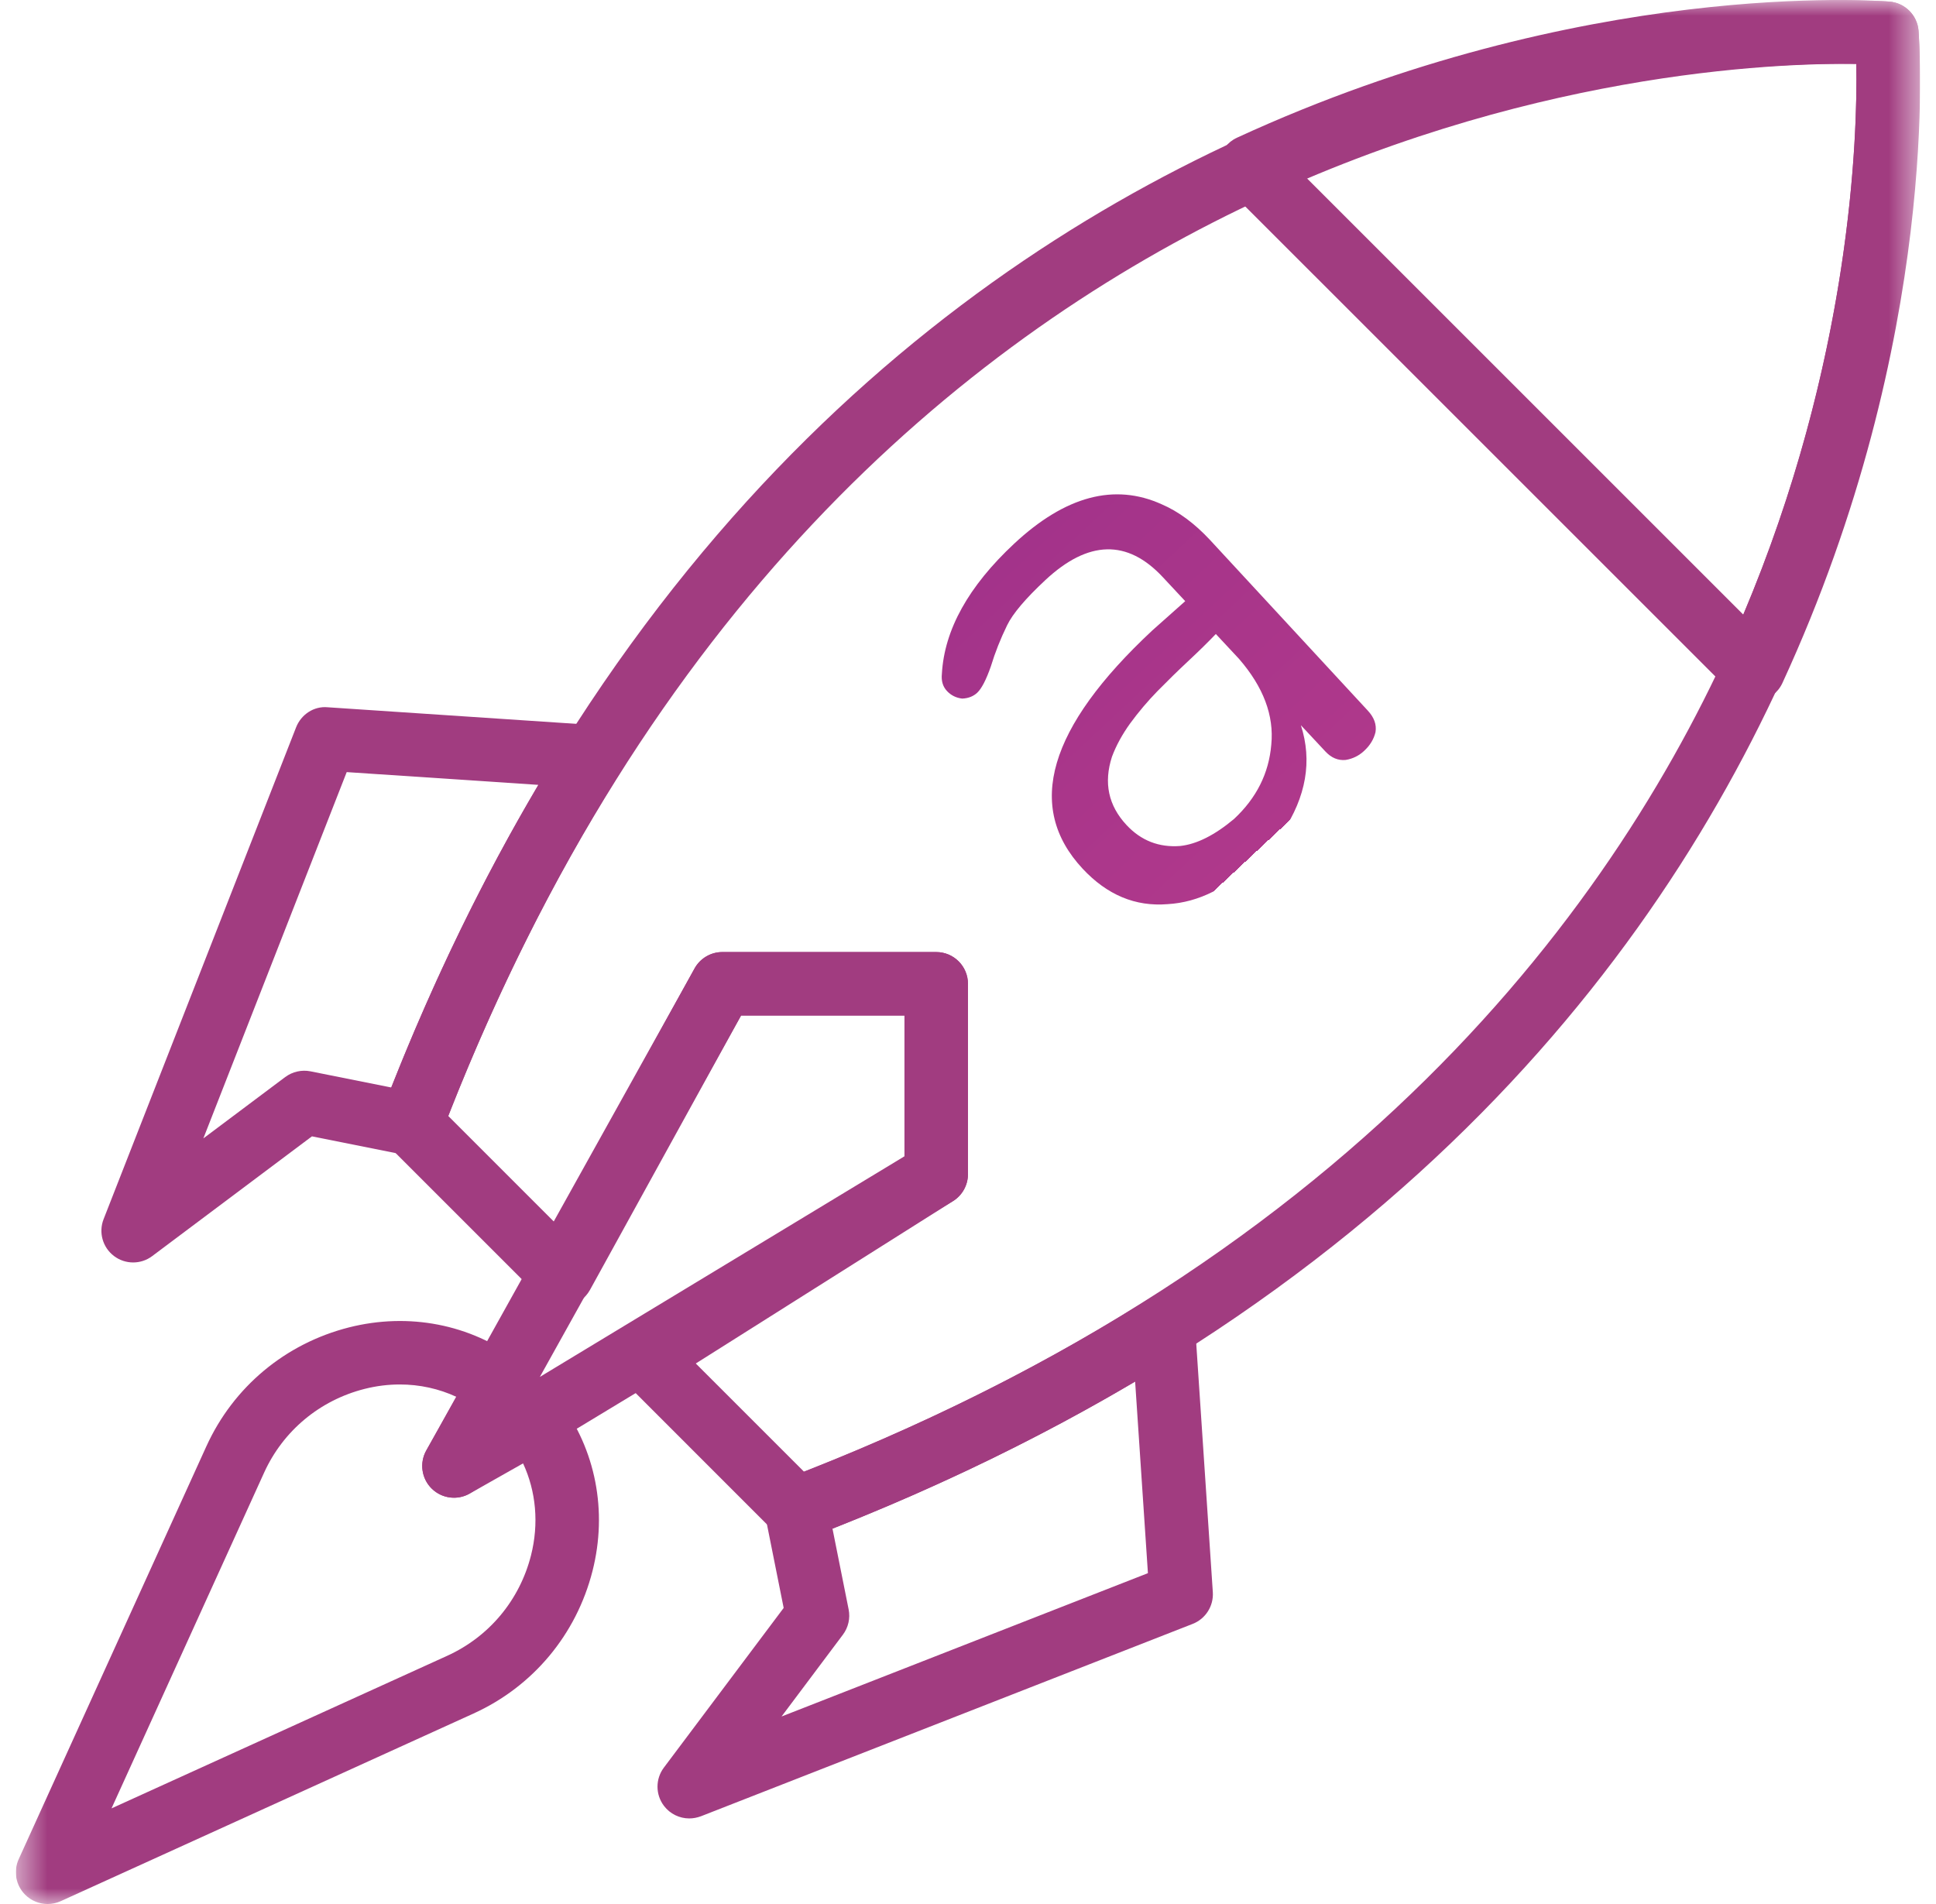 <svg width="61" height="60" viewBox="0 0 61 60" fill="none" xmlns="http://www.w3.org/2000/svg">
<g clip-path="url(#clip0_278_5798)">
<mask id="mask0_278_5798" style="mask-type:luminance" maskUnits="userSpaceOnUse" x="0" y="0" width="61" height="60">
<path d="M60.5 0H0.5V60H60.5V0Z" fill="white"/>
</mask>
<g mask="url(#mask0_278_5798)">
<path d="M19.563 23.392C19.403 23.078 19.09 22.872 18.739 22.849L10.327 22.288C9.891 22.245 9.488 22.515 9.329 22.921L3.264 38.419C3.101 38.835 3.234 39.308 3.59 39.579C3.768 39.715 3.982 39.783 4.195 39.783C4.406 39.783 4.617 39.717 4.795 39.583L9.829 35.809L12.76 36.395C13.238 36.49 13.716 36.228 13.889 35.771C15.463 31.648 17.358 27.814 19.519 24.378C19.706 24.079 19.723 23.704 19.563 23.392ZM12.328 34.269L9.782 33.76C9.504 33.705 9.214 33.771 8.986 33.941L6.407 35.874L10.924 24.331L16.961 24.733C15.221 27.678 13.667 30.876 12.328 34.269Z" fill="#A13C80"/>
<path d="M38.214 50.174L37.653 41.761C37.629 41.409 37.422 41.096 37.109 40.936C36.796 40.776 36.421 40.792 36.123 40.98C32.685 43.14 28.852 45.035 24.73 46.609C24.274 46.782 24.01 47.26 24.106 47.739L24.692 50.67L20.917 55.702C20.649 56.06 20.65 56.552 20.921 56.908C21.114 57.162 21.411 57.303 21.717 57.303C21.839 57.303 21.962 57.28 22.082 57.236L37.581 51.172C37.986 51.013 38.242 50.609 38.214 50.174ZM24.625 54.091L26.559 51.512C26.729 51.285 26.795 50.995 26.739 50.716L26.23 48.171C29.624 46.831 32.821 45.277 35.766 43.538L36.169 49.574L24.625 54.091Z" fill="#A13C80"/>
<path d="M29.498 30.001H22.761C22.398 30.001 22.064 30.198 21.887 30.515L13.43 45.71C13.21 46.106 13.284 46.602 13.61 46.916C13.802 47.1 14.052 47.196 14.304 47.196C14.482 47.196 14.661 47.149 14.821 47.051L30.016 37.856C30.315 37.675 30.498 37.351 30.498 37.001V31.001C30.498 30.449 30.05 30.001 29.498 30.001ZM28.498 36.438L17.01 43.39L23.348 32.002V32.001H28.498V36.438Z" fill="#A13C80"/>
<path d="M60.45 0.964C60.409 0.477 60.023 0.091 59.536 0.05C59.205 0.024 26.276 -2.275 12.023 35.056C11.882 35.425 11.971 35.841 12.25 36.12L17.005 40.875C17.228 41.098 17.54 41.2 17.853 41.158C18.164 41.113 18.436 40.925 18.588 40.65L23.351 32.001H28.499V36.449L19.798 41.943C19.541 42.106 19.372 42.376 19.338 42.678C19.304 42.98 19.41 43.281 19.625 43.496L24.379 48.251C24.57 48.441 24.825 48.543 25.086 48.543C25.206 48.543 25.327 48.523 25.443 48.477C62.776 34.224 60.478 1.295 60.45 0.964ZM55.205 18.705C51.696 27.386 43.667 39.188 25.333 46.377L21.923 42.967L30.033 37.847C30.323 37.663 30.499 37.344 30.499 37.001V31.002C30.499 30.45 30.051 30.002 29.499 30.002H22.759C22.394 30.002 22.059 30.201 21.883 30.52L17.477 38.521L14.124 35.167C26.636 3.248 53.306 1.942 58.49 2.015C58.528 4.347 58.313 11.012 55.205 18.705Z" fill="#A13C80"/>
<path d="M17.629 44.165C17.412 43.877 17.066 43.737 16.727 43.773C16.762 43.433 16.622 43.088 16.335 42.871C14.827 41.731 12.881 41.352 10.994 41.83C8.991 42.339 7.353 43.705 6.501 45.58L0.59 58.586C0.417 58.966 0.498 59.413 0.793 59.707C0.984 59.898 1.24 60 1.5 60C1.64 60 1.781 59.97 1.914 59.91L14.92 53.997C16.794 53.146 18.16 51.508 18.669 49.505C19.148 47.621 18.769 45.674 17.629 44.165ZM16.731 49.014C16.373 50.424 15.411 51.577 14.093 52.177L3.514 56.986L8.322 46.406C8.921 45.088 10.075 44.126 11.486 43.768C11.857 43.674 12.23 43.628 12.598 43.628C13.221 43.628 13.83 43.761 14.385 44.02L13.433 45.705C13.212 46.096 13.279 46.587 13.597 46.904C13.915 47.223 14.406 47.289 14.796 47.068L16.481 46.115C16.891 46.997 16.984 48.016 16.731 49.014Z" fill="#A13C80"/>
<path d="M60.449 0.965C60.408 0.478 60.022 0.092 59.535 0.051C59.145 0.02 49.876 -0.682 38.974 4.34C38.678 4.476 38.466 4.75 38.408 5.072C38.35 5.394 38.454 5.724 38.685 5.955L54.544 21.813C54.733 22.002 54.988 22.106 55.251 22.106C55.31 22.106 55.369 22.101 55.428 22.091C55.75 22.033 56.023 21.822 56.16 21.525C61.183 10.624 60.481 1.354 60.449 0.965ZM54.927 19.367L41.132 5.572C49.113 2.203 56.101 1.971 58.49 2.011C58.53 4.402 58.305 11.368 54.927 19.367Z" fill="#A13C80"/>
</g>
<path d="M36.31 19.864L37.344 18.944L36.636 18.185C35.521 16.989 34.288 17.02 32.939 18.278C32.311 18.864 31.908 19.34 31.732 19.705C31.525 20.128 31.354 20.559 31.22 21C31.072 21.424 30.928 21.701 30.79 21.83C30.668 21.944 30.51 22.006 30.317 22.014C30.125 21.992 29.964 21.912 29.836 21.774C29.707 21.636 29.654 21.457 29.677 21.235C29.755 19.843 30.515 18.476 31.956 17.131C33.566 15.63 35.115 15.217 36.605 15.892C37.131 16.118 37.637 16.492 38.123 17.013L43.097 22.393C43.297 22.608 43.378 22.833 43.34 23.069C43.288 23.29 43.17 23.486 42.986 23.658C42.818 23.815 42.621 23.912 42.398 23.948C42.159 23.97 41.947 23.881 41.762 23.682L40.989 22.854C41.351 23.979 41.156 25.107 40.404 26.237C40.155 26.585 39.846 26.93 39.478 27.273C39.125 27.602 38.708 27.877 38.225 28.097C37.757 28.333 37.278 28.464 36.788 28.492C35.776 28.575 34.884 28.203 34.112 27.375C32.296 25.428 33.029 22.924 36.31 19.864ZM38.309 19.979C38.062 20.237 37.77 20.524 37.433 20.838C37.111 21.139 36.789 21.454 36.466 21.783C36.158 22.099 35.872 22.438 35.607 22.799C35.358 23.146 35.167 23.496 35.036 23.847C34.77 24.669 34.923 25.386 35.495 25.999C35.953 26.49 36.516 26.71 37.185 26.659C37.706 26.603 38.273 26.319 38.884 25.806C39.589 25.148 39.98 24.369 40.056 23.466C40.147 22.55 39.808 21.648 39.038 20.761L38.309 19.979Z" fill="url(#paint0_linear_278_5798)"/>
</g>
<defs>
<linearGradient id="paint0_linear_278_5798" x1="28.596" y1="13.434" x2="40.389" y2="26.08" gradientUnits="userSpaceOnUse">
<stop stop-color="#9E3189"/>
<stop offset="1" stop-color="#AF388B"/>
<stop offset="1" stop-color="#9E3189" stop-opacity="0"/>
</linearGradient>
<clipPath id="clip0_278_5798">
<rect width="60" height="60" fill="white" transform="translate(0.5)"/>
</clipPath>
</defs>
</svg>
